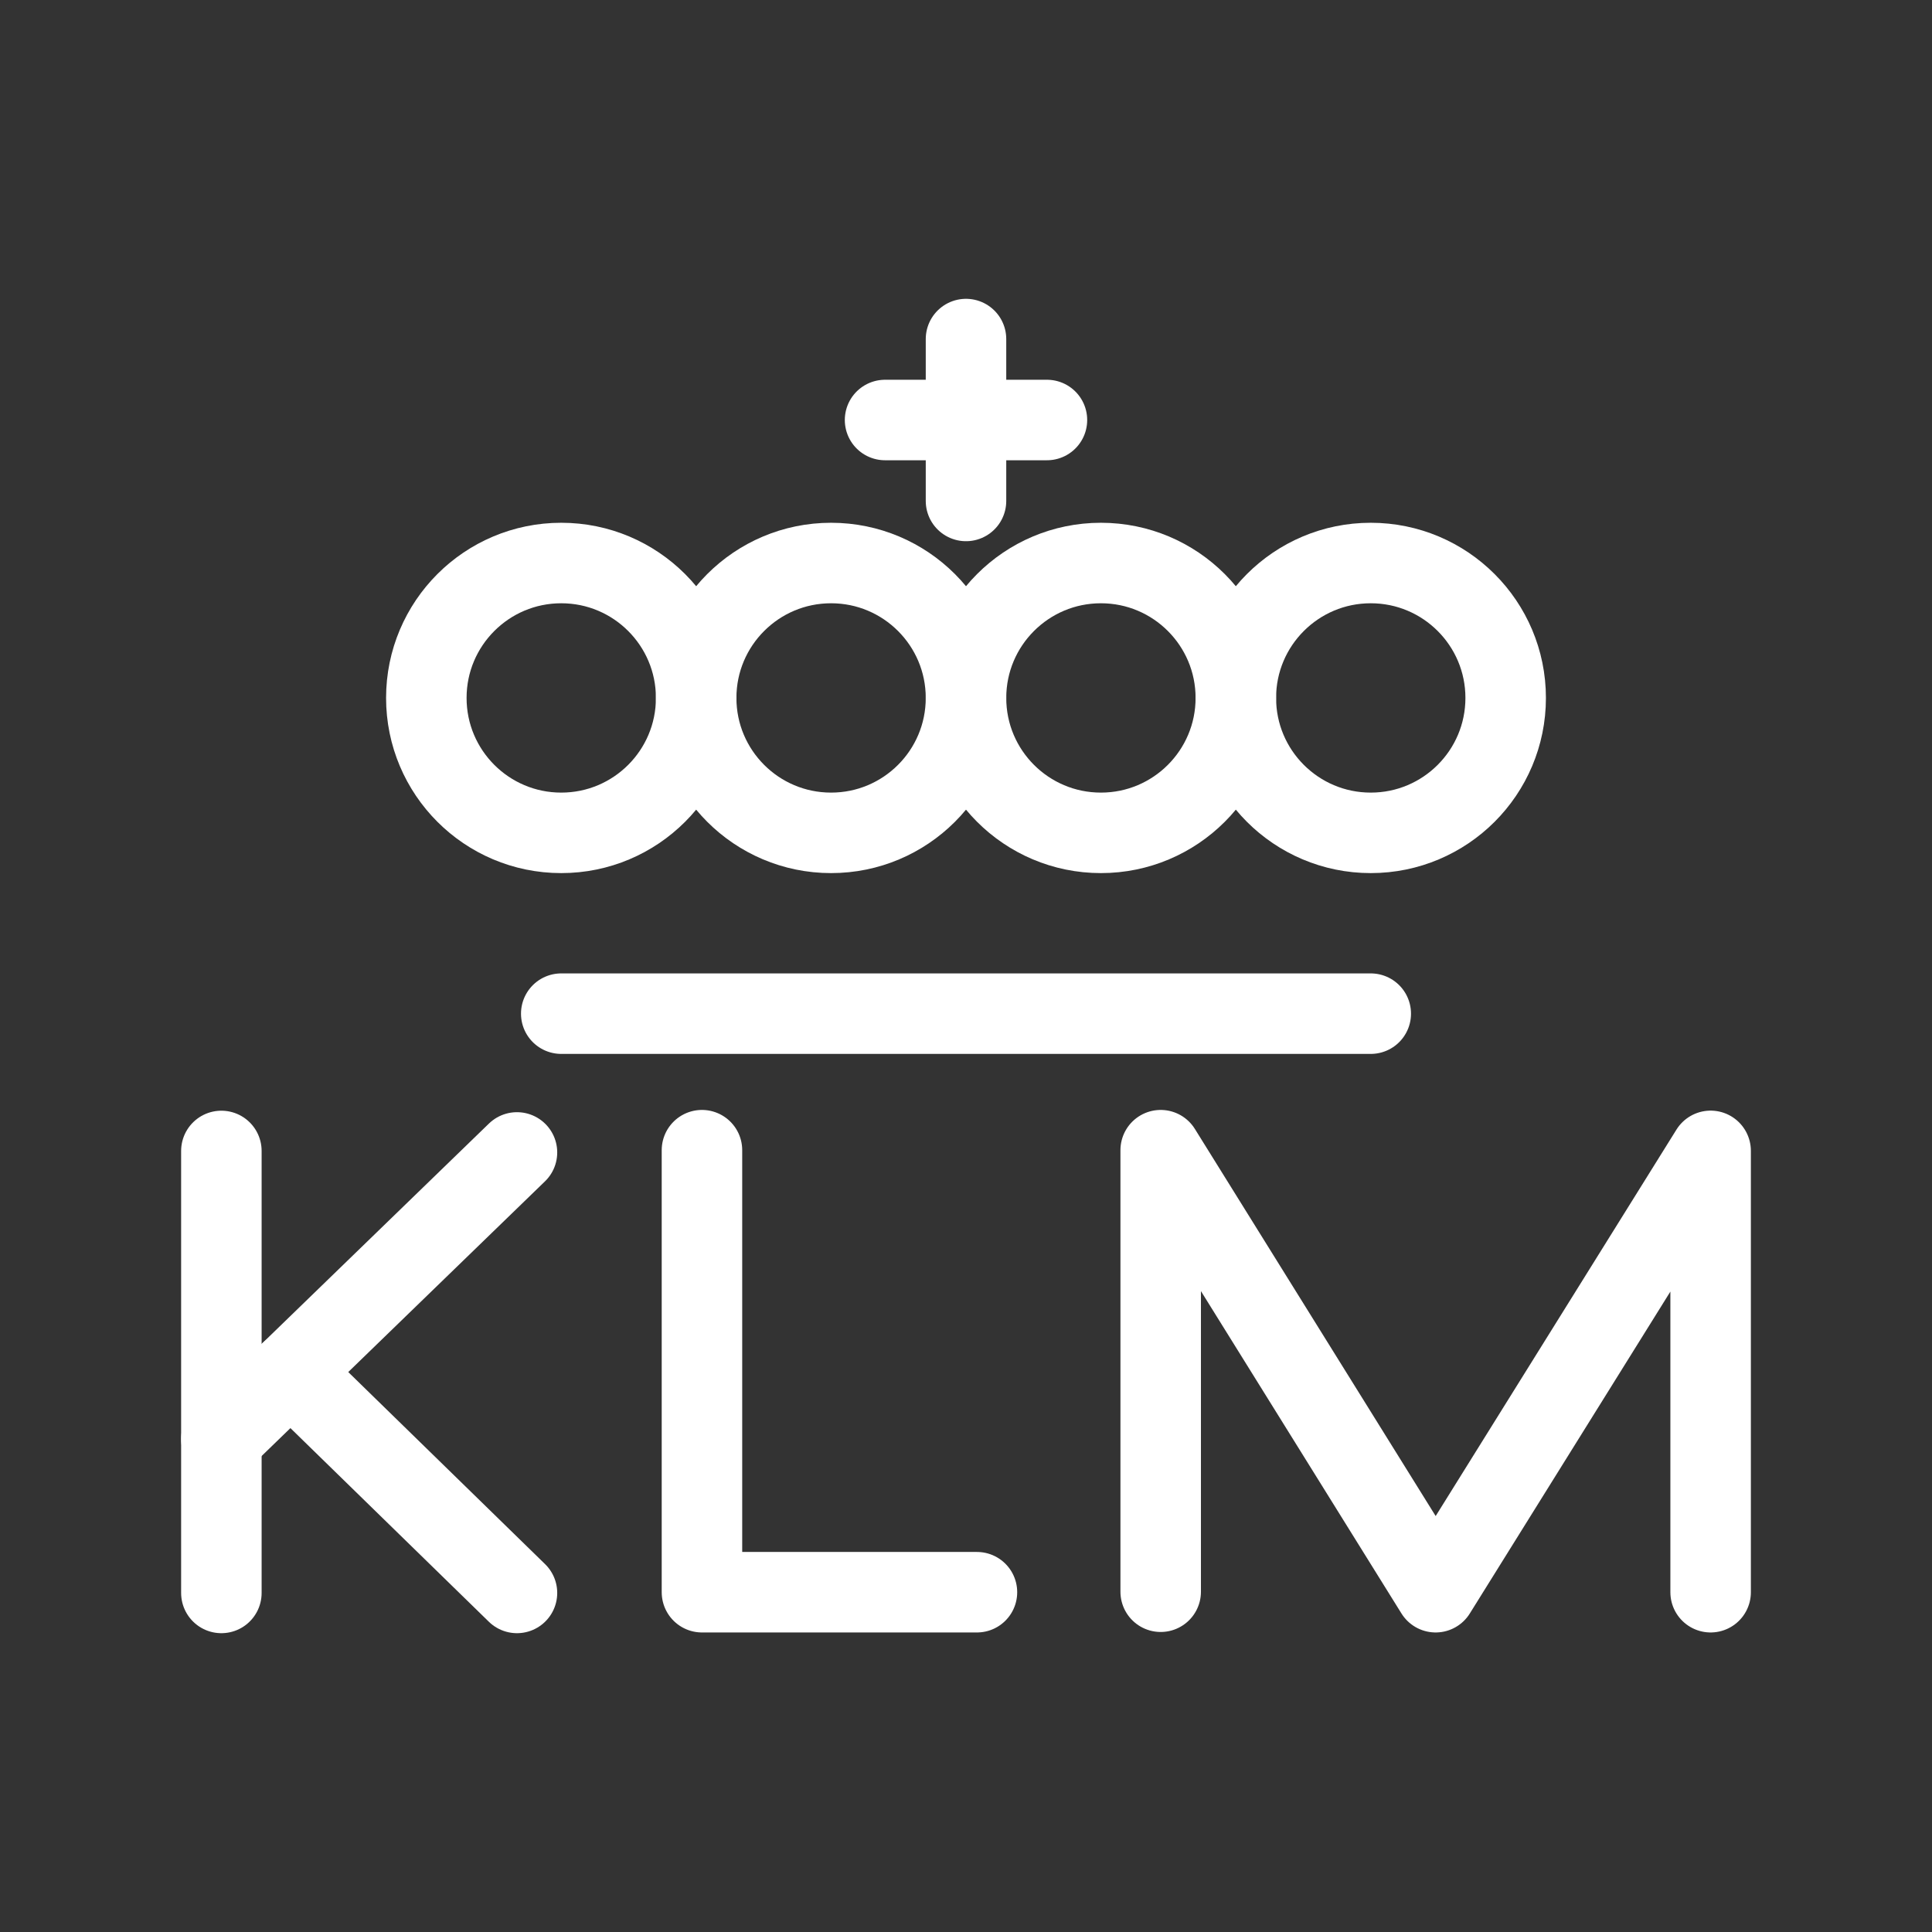 <?xml version="1.0" encoding="UTF-8"?><svg id="b" xmlns="http://www.w3.org/2000/svg" viewBox="0 0 48 48"><rect x="0" y="0" width="48" height="48" fill="#333333" stroke="none"/><defs><style>.c{stroke-width:2px;fill:none;stroke:#fff;stroke-linecap:round;stroke-linejoin:round;}</style></defs><g><polyline class="c" points="17.44 28.576 17.44 39.558 24.272 39.558"/><polyline class="c" points="28.837 39.546 28.837 28.576 35.668 39.558 42.5 28.593 42.5 39.558"/><g><g><line class="c" x1="5.5" y1="28.595" x2="5.5" y2="39.576"/><line class="c" x1="5.5" y1="35.751" x2="12.844" y2="28.632"/></g><line class="c" x1="12.844" y1="39.576" x2="7.218" y2="34.086"/></g></g><g><circle class="c" cx="13.944" cy="17.34" r="3.352"/><circle class="c" cx="20.648" cy="17.34" r="3.352"/><circle class="c" cx="27.352" cy="17.34" r="3.352"/><circle class="c" cx="34.056" cy="17.34" r="3.352"/><line class="c" x1="13.944" y1="25.184" x2="34.056" y2="25.184"/><line class="c" x1="24" y1="12.446" x2="24" y2="8.424"/><line class="c" x1="21.989" y1="10.435" x2="26.011" y2="10.435"/></g></svg>